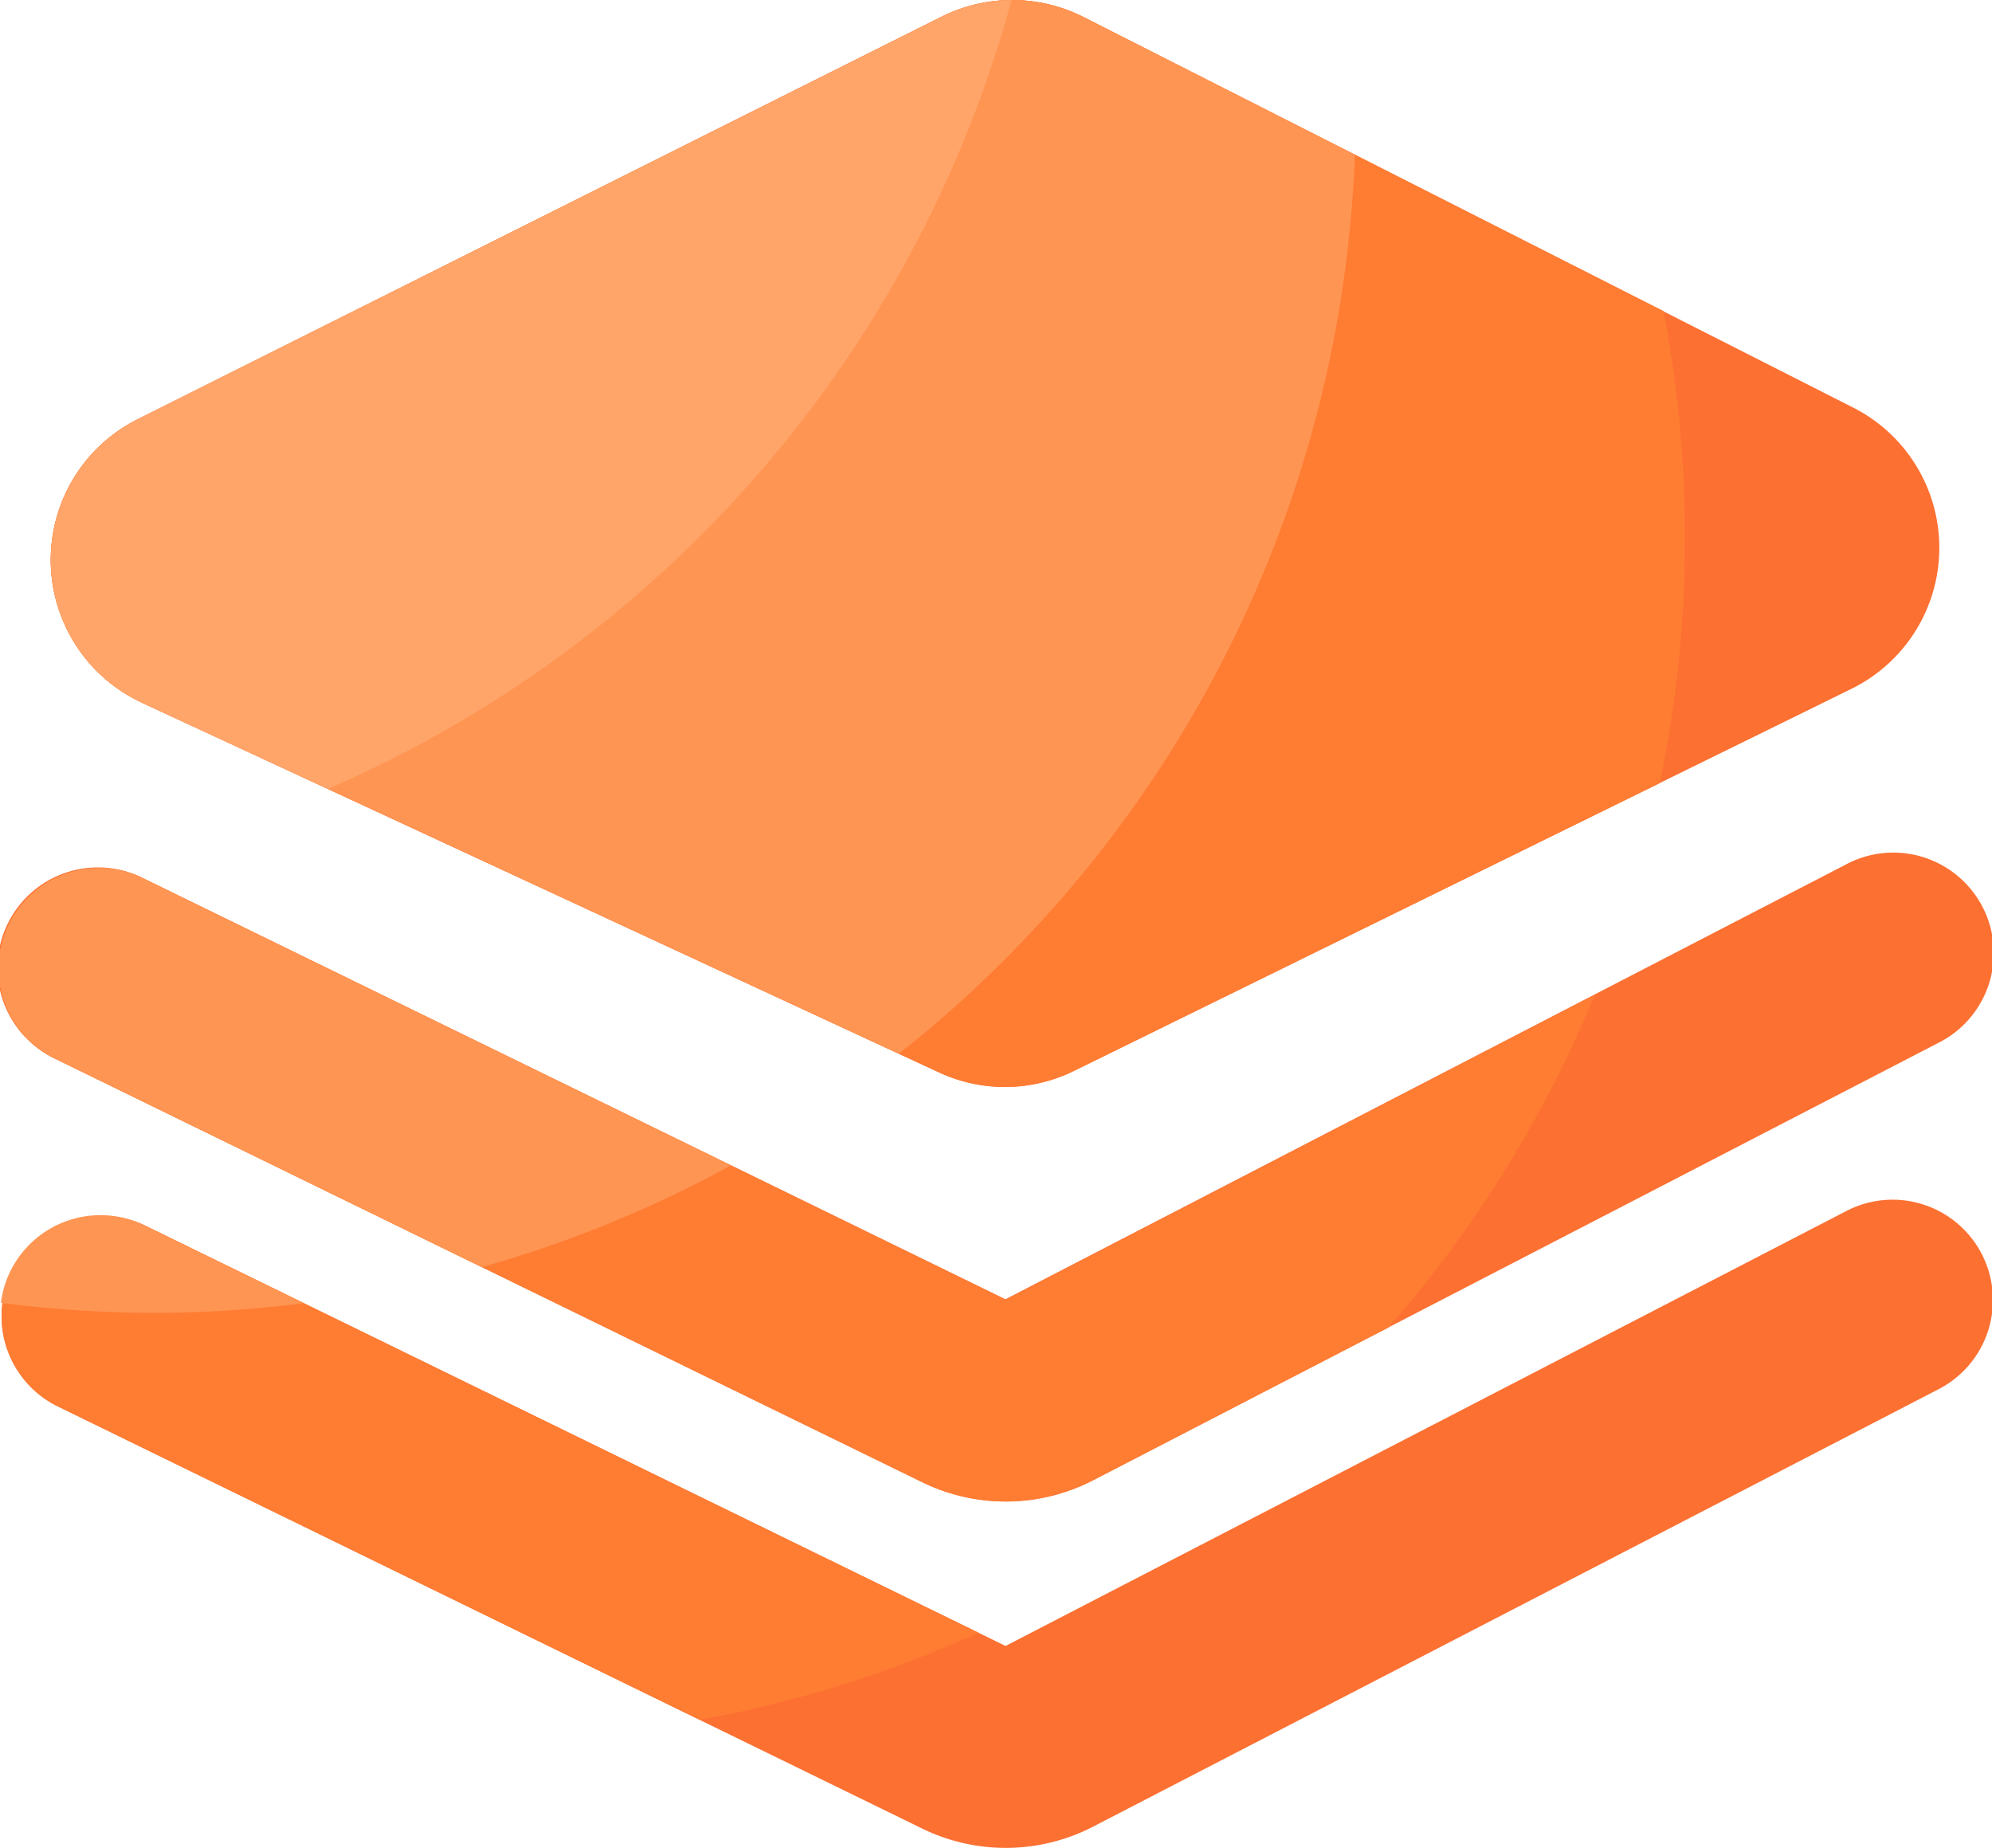 <?xml version="1.0" encoding="UTF-8"?>
<svg xmlns="http://www.w3.org/2000/svg" width="79.545" height="73.783" viewBox="0 0 79.545 73.783">
  <g id="组_35" transform="translate(-83.125 -83.119)">
    <path id="路径_94" d="M205.7,247.874l31.831,14.762a6.237,6.237,0,0,0,5.406-.058l31.045-15.254a6.274,6.274,0,0,0,.07-11.228l-30.751-15.6a6.3,6.3,0,0,0-5.649-.013l-32.119,16.085a6.278,6.278,0,0,0,.166,11.3Zm68.047,20.316-33.544,17.35L205.82,268.746a4.008,4.008,0,0,0-3.521,7.2l34.586,16.89a7.6,7.6,0,0,0,6.806-.077l33.736-17.453a4.006,4.006,0,1,0-3.675-7.119Z" transform="translate(-116.924 -136.702)" fill="#fc7032"></path>
    <path id="路径_95" d="M202.29,501.1l34.586,16.89a7.6,7.6,0,0,0,6.806-.077l33.736-17.453a4.012,4.012,0,1,0-3.687-7.125l-33.544,17.35L205.812,493.9a4.009,4.009,0,1,0-3.521,7.2Z" transform="translate(-116.916 -375.688)" fill="#fc7032"></path>
    <path id="路径_96" d="M251.848,220.483l-32.126,16.085a6.276,6.276,0,0,0,.173,11.3l31.831,14.762a6.236,6.236,0,0,0,5.406-.058l23.383-11.484a47.963,47.963,0,0,0,.147-18.846L257.5,220.5a6.3,6.3,0,0,0-5.649-.013Z" transform="translate(-131.109 -136.702)" fill="#ff7c33"></path>
    <path id="路径_97" d="M263.731,502.762l-23.517,12.168L205.82,498.135a4.008,4.008,0,1,0-3.521,7.2l34.586,16.89a7.6,7.6,0,0,0,6.806-.077l11.8-6.1a47.768,47.768,0,0,0,8.244-13.286Zm-24.6,25.473L205.82,511.964a4.008,4.008,0,0,0-3.521,7.2l25.69,12.545a47.165,47.165,0,0,0,11.139-3.477Z" transform="translate(-116.924 -379.921)" fill="#ff7c33"></path>
    <path id="路径_98" d="M254.152,226l-10.845-5.5a6.3,6.3,0,0,0-5.649-.013l-32.119,16.085a6.276,6.276,0,0,0,.173,11.3l30.234,14.021A47.934,47.934,0,0,0,254.152,226Zm-24.917,40.35L205.82,254.916a4.008,4.008,0,1,0-3.521,7.2l16.986,8.3a47.287,47.287,0,0,0,9.95-4.064Zm-23.057,5.892a47.745,47.745,0,0,0,6.007-.39l-6.365-3.106a4.011,4.011,0,0,0-5.362,1.841,3.96,3.96,0,0,0-.371,1.253,47.863,47.863,0,0,0,6.09.4Z" transform="translate(-116.924 -136.702)" fill="#ff9552"></path>
    <path id="路径_99" d="M251.848,220.511,219.723,236.6a6.276,6.276,0,0,0,.173,11.3l7.432,3.445a48.119,48.119,0,0,0,27.3-31.493,6.3,6.3,0,0,0-2.78.658Z" transform="translate(-131.109 -136.729)" fill="#ffa56a"></path>
  </g>
</svg>
